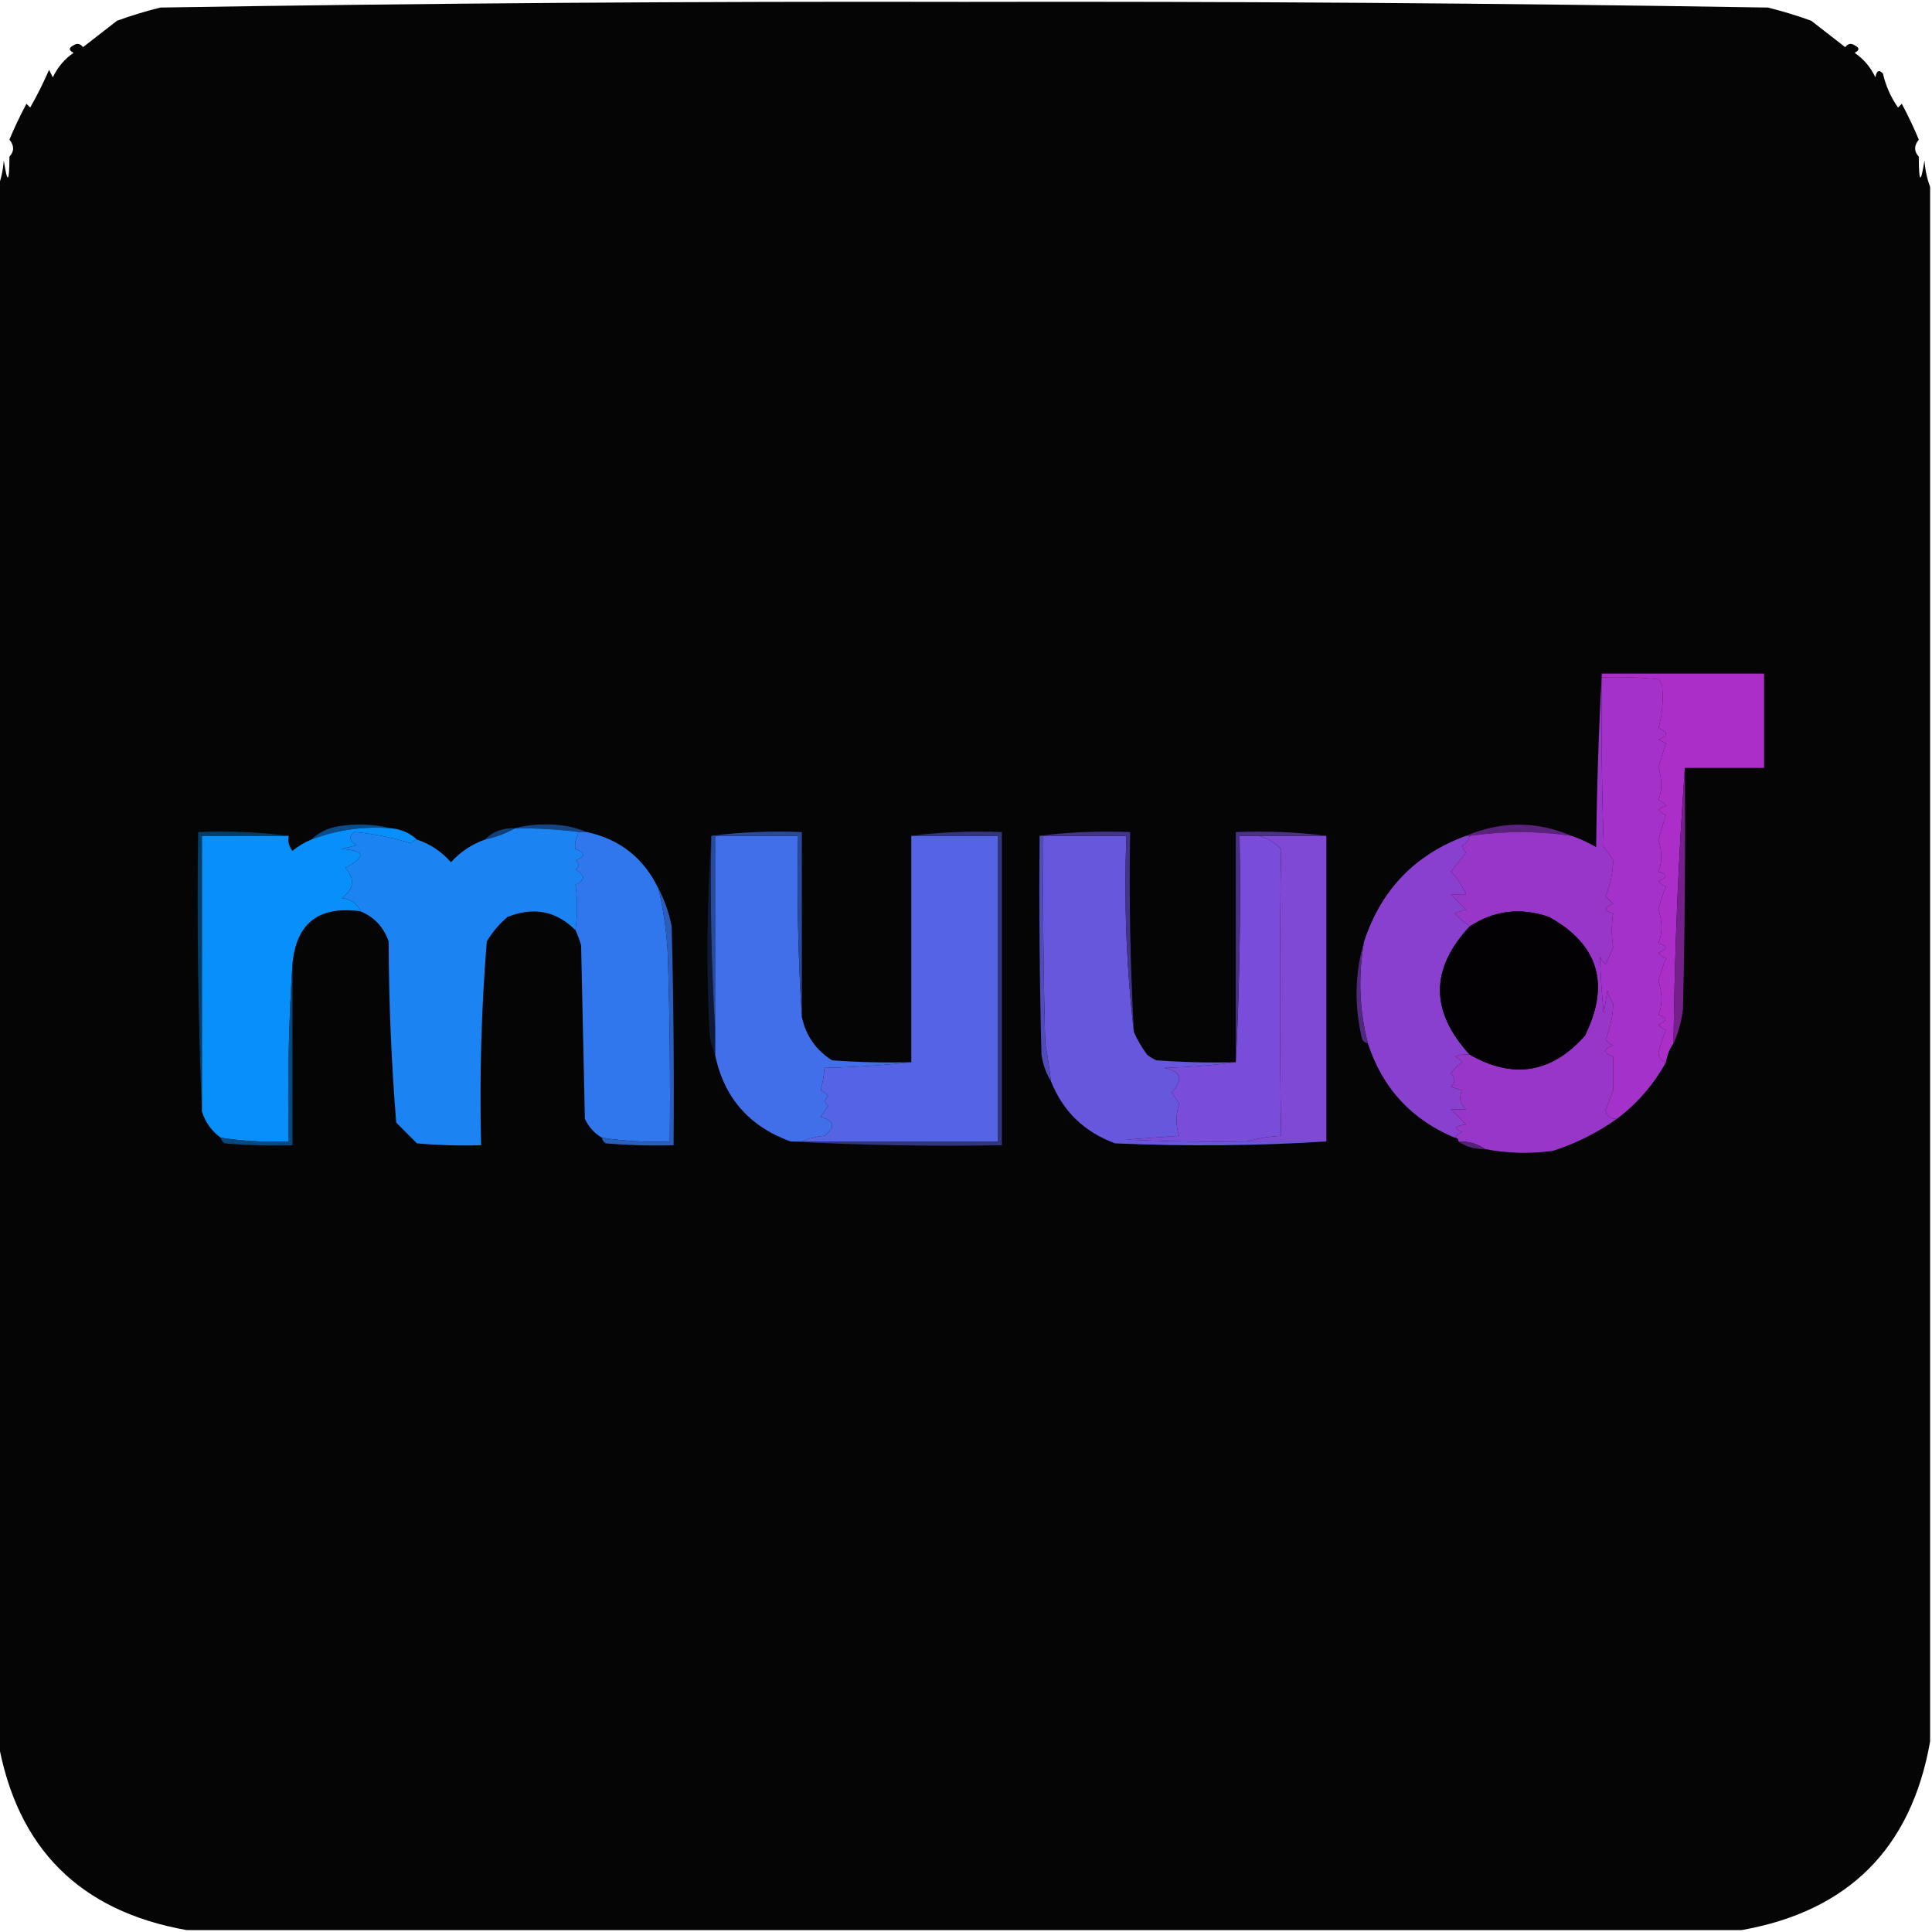 <?xml version="1.0" encoding="UTF-8"?>
<!DOCTYPE svg PUBLIC "-//W3C//DTD SVG 1.1//EN" "http://www.w3.org/Graphics/SVG/1.1/DTD/svg11.dtd">
<svg xmlns="http://www.w3.org/2000/svg" version="1.1" width="512px" height="512px" style="shape-rendering:geometricPrecision; text-rendering:geometricPrecision; image-rendering:optimizeQuality; fill-rule:evenodd; clip-rule:evenodd" xmlns:xlink="http://www.w3.org/1999/xlink">
<g><path style="opacity:0.977" fill="#000000" d="M 508.5,41.5 C 508.519,48.531 509.019,48.864 510,42.5C 510.186,45.036 510.686,47.369 511.5,49.5C 511.5,186.833 511.5,324.167 511.5,461.5C 506.509,489.824 489.842,506.491 461.5,511.5C 324.167,511.5 186.833,511.5 49.5,511.5C 21.158,506.491 4.491,489.824 -0.5,461.5C -0.5,324.167 -0.5,186.833 -0.5,49.5C 0.314,47.369 0.814,45.036 1,42.5C 1.981,48.864 2.481,48.531 2.5,41.5C 3.801,40.115 3.801,38.615 2.5,37C 3.669,34.141 5.169,30.974 7,27.5C 7.333,27.833 7.667,28.167 8,28.5C 9.859,25.254 11.525,21.921 13,18.5C 13.333,19.167 13.667,19.833 14,20.5C 15.25,17.829 17.083,15.663 19.5,14C 18.167,13.333 18.167,12.667 19.5,12C 20.449,11.383 21.282,11.549 22,12.5C 24.992,10.169 27.992,7.836 31,5.5C 34.773,4.131 38.606,2.964 42.5,2C 113.474,0.845 184.474,0.345 255.5,0.5C 326.526,0.345 397.526,0.845 468.5,2C 472.394,2.964 476.227,4.131 480,5.5C 483.008,7.836 486.008,10.169 489,12.5C 489.718,11.549 490.551,11.383 491.5,12C 492.833,12.667 492.833,13.333 491.5,14C 493.917,15.663 495.75,17.829 497,20.5C 497.317,18.699 497.984,18.366 499,19.5C 499.759,22.785 501.092,25.785 503,28.5C 503.333,28.167 503.667,27.833 504,27.5C 505.831,30.974 507.331,34.141 508.5,37C 507.199,38.615 507.199,40.115 508.5,41.5 Z"/></g>
<g><path style="opacity:0.004" fill="#000000" d="M 26.5,6.5 C 27.833,7.167 27.833,7.167 26.5,6.5 Z"/></g>
<g><path style="opacity:0.004" fill="#000000" d="M 483.5,6.5 C 484.833,7.167 484.833,7.167 483.5,6.5 Z"/></g>
<g><path style="opacity:0.004" fill="#000000" d="M 2.5,41.5 C 1.427,40.749 1.26,39.749 2,38.5C 2.483,39.448 2.649,40.448 2.5,41.5 Z"/></g>
<g><path style="opacity:0.004" fill="#000000" d="M 508.5,41.5 C 508.351,40.448 508.517,39.448 509,38.5C 509.74,39.749 509.573,40.749 508.5,41.5 Z"/></g>
<g><path style="opacity:1" fill="#a432ca" d="M 424.5,179.5 C 429.511,179.334 434.511,179.501 439.5,180C 440.022,180.561 440.355,181.228 440.5,182C 440.816,185.94 440.483,189.607 439.5,193C 442.167,194 442.167,195 439.5,196C 440.167,196.333 440.833,196.667 441.5,197C 440.773,199.124 440.106,201.291 439.5,203.5C 440.52,206.633 440.52,209.466 439.5,212C 440.308,212.308 440.975,212.808 441.5,213.5C 440.833,213.833 440.167,214.167 439.5,214.5C 440.025,215.192 440.692,215.692 441.5,216C 440.773,218.124 440.106,220.291 439.5,222.5C 440.52,225.633 440.52,228.466 439.5,231C 441.991,231.626 441.991,232.459 439.5,233.5C 440.025,234.192 440.692,234.692 441.5,235C 440.684,236.923 440.017,238.923 439.5,241C 440.58,244.315 440.58,247.315 439.5,250C 441.991,250.626 441.991,251.459 439.5,252.5C 440.025,253.192 440.692,253.692 441.5,254C 440.684,255.923 440.017,257.923 439.5,260C 440.58,263.315 440.58,266.315 439.5,269C 441.991,269.626 441.991,270.459 439.5,271.5C 440.025,272.192 440.692,272.692 441.5,273C 440.684,274.923 440.017,276.923 439.5,279C 439.639,280.301 440.305,281.134 441.5,281.5C 438.199,287.462 433.866,292.462 428.5,296.5C 427.005,296.585 426.005,295.919 425.5,294.5C 426.093,292.618 426.76,290.785 427.5,289C 427.5,286 427.5,283 427.5,280C 424.833,279 424.833,278 427.5,277C 426.692,276.692 426.025,276.192 425.5,275.5C 426.804,272.217 427.471,269.05 427.5,266C 426.809,264.933 426.309,263.766 426,262.5C 425.667,264.5 425.333,266.5 425,268.5C 424.495,263.455 424.162,258.455 424,253.5C 424.308,254.308 424.808,254.975 425.5,255.5C 426.244,254.009 426.91,252.509 427.5,251C 427.047,248.107 427.047,245.107 427.5,242C 425.009,241.374 425.009,240.541 427.5,239.5C 426.833,238.833 426.167,238.167 425.5,237.5C 426.804,234.217 427.471,231.05 427.5,228C 426.789,226.745 425.956,225.579 425,224.5C 424.5,209.504 424.333,194.504 424.5,179.5 Z"/></g>
<g><path style="opacity:1" fill="#ab2ec8" d="M 424.5,179.5 C 424.5,179.167 424.5,178.833 424.5,178.5C 438.833,178.5 453.167,178.5 467.5,178.5C 467.5,186.833 467.5,195.167 467.5,203.5C 460.5,203.5 453.5,203.5 446.5,203.5C 444.781,227.498 443.781,251.831 443.5,276.5C 442.463,277.93 441.796,279.597 441.5,281.5C 440.305,281.134 439.639,280.301 439.5,279C 440.017,276.923 440.684,274.923 441.5,273C 440.692,272.692 440.025,272.192 439.5,271.5C 441.991,270.459 441.991,269.626 439.5,269C 440.58,266.315 440.58,263.315 439.5,260C 440.017,257.923 440.684,255.923 441.5,254C 440.692,253.692 440.025,253.192 439.5,252.5C 441.991,251.459 441.991,250.626 439.5,250C 440.58,247.315 440.58,244.315 439.5,241C 440.017,238.923 440.684,236.923 441.5,235C 440.692,234.692 440.025,234.192 439.5,233.5C 441.991,232.459 441.991,231.626 439.5,231C 440.52,228.466 440.52,225.633 439.5,222.5C 440.106,220.291 440.773,218.124 441.5,216C 440.692,215.692 440.025,215.192 439.5,214.5C 440.167,214.167 440.833,213.833 441.5,213.5C 440.975,212.808 440.308,212.308 439.5,212C 440.52,209.466 440.52,206.633 439.5,203.5C 440.106,201.291 440.773,199.124 441.5,197C 440.833,196.667 440.167,196.333 439.5,196C 442.167,195 442.167,194 439.5,193C 440.483,189.607 440.816,185.94 440.5,182C 440.355,181.228 440.022,180.561 439.5,180C 434.511,179.501 429.511,179.334 424.5,179.5 Z"/></g>
<g><path style="opacity:1" fill="#164381" d="M 136.5,219.5 C 138.81,218.836 141.31,218.503 144,218.5C 148.112,218.349 151.946,219.016 155.5,220.5C 154.833,220.5 154.167,220.5 153.5,220.5C 147.862,219.78 142.196,219.447 136.5,219.5 Z"/></g>
<g><path style="opacity:1" fill="#5a237b" d="M 416.5,221.5 C 407.493,220.199 398.493,220.199 389.5,221.5C 389.167,221.5 388.833,221.5 388.5,221.5C 397.84,217.559 407.174,217.559 416.5,221.5 Z"/></g>
<g><path style="opacity:1" fill="#094c88" d="M 103.5,219.5 C 96.241,218.928 89.241,219.928 82.5,222.5C 84.385,220.689 86.719,219.522 89.5,219C 94.352,218.185 99.019,218.352 103.5,219.5 Z"/></g>
<g><path style="opacity:1" fill="#114079" d="M 136.5,219.5 C 134.064,220.871 131.397,221.871 128.5,222.5C 130.617,220.345 133.284,219.345 136.5,219.5 Z"/></g>
<g><path style="opacity:1" fill="#3077ed" d="M 153.5,220.5 C 154.167,220.5 154.833,220.5 155.5,220.5C 164.273,222.389 170.606,227.389 174.5,235.5C 175.901,241.396 176.734,247.396 177,253.5C 177.5,269.83 177.667,286.163 177.5,302.5C 171.441,302.746 165.441,302.413 159.5,301.5C 157.496,300.327 155.996,298.66 155,296.5C 154.667,281.167 154.333,265.833 154,250.5C 153.59,249.099 153.09,247.766 152.5,246.5C 153.085,242.418 153.085,238.418 152.5,234.5C 155.167,233.167 155.167,231.833 152.5,230.5C 153.641,229.575 153.641,228.741 152.5,228C 155.167,227 155.167,226 152.5,225C 152.214,223.612 152.548,222.112 153.5,220.5 Z"/></g>
<g><path style="opacity:1" fill="#0890fa" d="M 103.5,219.5 C 106.241,219.707 108.574,220.707 110.5,222.5C 109.883,222.611 109.383,222.944 109,223.5C 104.145,221.977 99.145,220.977 94,220.5C 92.274,221.648 92.441,222.815 94.5,224C 93.167,224.333 91.833,224.667 90.5,225C 96.779,225.399 97.113,227.066 91.5,230C 94.195,232.951 93.862,235.618 90.5,238C 92.973,238.22 94.64,239.386 95.5,241.5C 84.476,239.987 78.476,244.654 77.5,255.5C 76.504,270.991 76.17,286.658 76.5,302.5C 70.441,302.746 64.441,302.413 58.5,301.5C 56.046,299.715 54.379,297.382 53.5,294.5C 53.5,270.167 53.5,245.833 53.5,221.5C 61.167,221.5 68.833,221.5 76.5,221.5C 76.238,222.978 76.571,224.311 77.5,225.5C 79.029,224.237 80.695,223.237 82.5,222.5C 89.241,219.928 96.241,218.928 103.5,219.5 Z"/></g>
<g><path style="opacity:1" fill="#1c83f3" d="M 136.5,219.5 C 142.196,219.447 147.862,219.78 153.5,220.5C 152.548,222.112 152.214,223.612 152.5,225C 155.167,226 155.167,227 152.5,228C 153.641,228.741 153.641,229.575 152.5,230.5C 155.167,231.833 155.167,233.167 152.5,234.5C 153.085,238.418 153.085,242.418 152.5,246.5C 147.417,241.41 141.417,240.243 134.5,243C 132.291,244.873 130.458,247.04 129,249.5C 127.554,267.444 127.054,285.444 127.5,303.5C 121.824,303.666 116.157,303.499 110.5,303C 108.667,301.167 106.833,299.333 105,297.5C 103.712,281.567 103.045,265.567 103,249.5C 101.647,245.65 99.147,242.983 95.5,241.5C 94.64,239.386 92.973,238.22 90.5,238C 93.862,235.618 94.195,232.951 91.5,230C 97.113,227.066 96.779,225.399 90.5,225C 91.833,224.667 93.167,224.333 94.5,224C 92.441,222.815 92.274,221.648 94,220.5C 99.145,220.977 104.145,221.977 109,223.5C 109.383,222.944 109.883,222.611 110.5,222.5C 114.008,223.663 117.008,225.663 119.5,228.5C 122.013,225.745 125.013,223.745 128.5,222.5C 131.397,221.871 134.064,220.871 136.5,219.5 Z"/></g>
<g><path style="opacity:1" fill="#416ee9" d="M 212.5,269.5 C 213.55,274.426 216.217,278.259 220.5,281C 227.492,281.5 234.492,281.666 241.5,281.5C 234.011,282.329 226.344,282.829 218.5,283C 218.353,284.974 218.019,286.974 217.5,289C 218.308,289.308 218.975,289.808 219.5,290.5C 218.359,291.425 218.359,292.259 219.5,293C 218.833,294 218.167,295 217.5,296C 221.167,297 221.5,298.667 218.5,301C 216.292,301.191 214.292,301.691 212.5,302.5C 211.5,302.5 210.5,302.5 209.5,302.5C 198.496,298.503 191.83,290.836 189.5,279.5C 189.5,277.167 189.5,274.833 189.5,272.5C 189.5,255.5 189.5,238.5 189.5,221.5C 196.833,221.5 204.167,221.5 211.5,221.5C 211.17,237.675 211.504,253.675 212.5,269.5 Z"/></g>
<g><path style="opacity:1" fill="#5563e5" d="M 241.5,221.5 C 249.167,221.5 256.833,221.5 264.5,221.5C 264.5,248.5 264.5,275.5 264.5,302.5C 247.167,302.5 229.833,302.5 212.5,302.5C 214.292,301.691 216.292,301.191 218.5,301C 221.5,298.667 221.167,297 217.5,296C 218.167,295 218.833,294 219.5,293C 218.359,292.259 218.359,291.425 219.5,290.5C 218.975,289.808 218.308,289.308 217.5,289C 218.019,286.974 218.353,284.974 218.5,283C 226.344,282.829 234.011,282.329 241.5,281.5C 241.5,261.5 241.5,241.5 241.5,221.5 Z"/></g>
<g><path style="opacity:1" fill="#6657dc" d="M 276.5,221.5 C 283.833,221.5 291.167,221.5 298.5,221.5C 297.847,239.199 298.514,256.532 300.5,273.5C 301.412,275.595 302.579,277.595 304,279.5C 304.75,280.126 305.584,280.626 306.5,281C 313.492,281.5 320.492,281.666 327.5,281.5C 321.347,282.328 315.013,282.828 308.5,283C 313.023,283.891 313.69,286.057 310.5,289.5C 311.167,290.5 311.833,291.5 312.5,292.5C 311.534,295.47 311.534,298.303 312.5,301C 307.833,301.333 303.167,301.667 298.5,302C 309.161,302.5 319.828,302.667 330.5,302.5C 337.5,302.5 344.5,302.5 351.5,302.5C 333.005,303.662 314.338,303.829 295.5,303C 287.316,299.981 281.649,294.481 278.5,286.5C 278.11,283.161 277.61,279.827 277,276.5C 276.5,258.17 276.333,239.836 276.5,221.5 Z"/></g>
<g><path style="opacity:1" fill="#794dd9" d="M 333.5,221.5 C 335.789,222.058 337.789,223.224 339.5,225C 339.107,250.137 339.107,275.47 339.5,301C 336.305,301.181 333.305,301.681 330.5,302.5C 319.828,302.667 309.161,302.5 298.5,302C 303.167,301.667 307.833,301.333 312.5,301C 311.534,298.303 311.534,295.47 312.5,292.5C 311.833,291.5 311.167,290.5 310.5,289.5C 313.69,286.057 313.023,283.891 308.5,283C 315.013,282.828 321.347,282.328 327.5,281.5C 328.497,261.674 328.83,241.674 328.5,221.5C 330.167,221.5 331.833,221.5 333.5,221.5 Z"/></g>
<g><path style="opacity:1" fill="#7f49d6" d="M 333.5,221.5 C 339.5,221.5 345.5,221.5 351.5,221.5C 351.5,248.5 351.5,275.5 351.5,302.5C 344.5,302.5 337.5,302.5 330.5,302.5C 333.305,301.681 336.305,301.181 339.5,301C 339.107,275.47 339.107,250.137 339.5,225C 337.789,223.224 335.789,222.058 333.5,221.5 Z"/></g>
<g><path style="opacity:1" fill="#9836c9" d="M 424.5,178.5 C 424.5,178.833 424.5,179.167 424.5,179.5C 424.333,194.504 424.5,209.504 425,224.5C 425.956,225.579 426.789,226.745 427.5,228C 427.471,231.05 426.804,234.217 425.5,237.5C 426.167,238.167 426.833,238.833 427.5,239.5C 425.009,240.541 425.009,241.374 427.5,242C 427.047,245.107 427.047,248.107 427.5,251C 426.91,252.509 426.244,254.009 425.5,255.5C 424.808,254.975 424.308,254.308 424,253.5C 424.162,258.455 424.495,263.455 425,268.5C 425.333,266.5 425.667,264.5 426,262.5C 426.309,263.766 426.809,264.933 427.5,266C 427.471,269.05 426.804,272.217 425.5,275.5C 426.025,276.192 426.692,276.692 427.5,277C 424.833,278 424.833,279 427.5,280C 427.5,283 427.5,286 427.5,289C 426.76,290.785 426.093,292.618 425.5,294.5C 426.005,295.919 427.005,296.585 428.5,296.5C 423.351,300.174 417.685,303.007 411.5,305C 405.319,305.819 399.319,305.653 393.5,304.5C 391.485,303.076 389.152,302.41 386.5,302.5C 386.5,301.833 386.167,301.5 385.5,301.5C 385.918,300.778 386.584,300.278 387.5,300C 385.122,299.026 385.456,298.359 388.5,298C 387.167,296.667 385.833,295.333 384.5,294C 385.833,294 387.167,294 388.5,294C 386.854,292.445 386.521,290.779 387.5,289C 386.5,288.667 385.5,288.333 384.5,288C 385.711,286.887 385.711,285.72 384.5,284.5C 385.263,283.281 386.263,282.281 387.5,281.5C 386.975,280.808 386.308,280.308 385.5,280C 386.793,279.51 388.127,279.343 389.5,279.5C 401.022,286.065 411.188,284.398 420,274.5C 426.787,260.785 423.62,250.285 410.5,243C 402.998,240.415 395.998,241.248 389.5,245.5C 388.069,244.554 386.736,243.388 385.5,242C 386.5,241.667 387.5,241.333 388.5,241C 387.167,239.667 385.833,238.333 384.5,237C 385.833,237 387.167,237 388.5,237C 387.526,234.713 386.193,232.713 384.5,231C 385.833,229.333 387.167,227.667 388.5,226C 387.978,225.439 387.645,224.772 387.5,224C 388.509,223.645 389.176,222.812 389.5,221.5C 398.493,220.199 407.493,220.199 416.5,221.5C 418.667,222.269 420.834,223.269 423,224.5C 423.169,208.995 423.669,193.661 424.5,178.5 Z"/></g>
<g><path style="opacity:1" fill="#4a3086" d="M 351.5,221.5 C 345.5,221.5 339.5,221.5 333.5,221.5C 331.833,221.5 330.167,221.5 328.5,221.5C 328.83,241.674 328.497,261.674 327.5,281.5C 327.5,261.167 327.5,240.833 327.5,220.5C 335.684,220.174 343.684,220.508 351.5,221.5 Z"/></g>
<g><path style="opacity:1" fill="#8a40cf" d="M 388.5,221.5 C 388.833,221.5 389.167,221.5 389.5,221.5C 389.176,222.812 388.509,223.645 387.5,224C 387.645,224.772 387.978,225.439 388.5,226C 387.167,227.667 385.833,229.333 384.5,231C 386.193,232.713 387.526,234.713 388.5,237C 387.167,237 385.833,237 384.5,237C 385.833,238.333 387.167,239.667 388.5,241C 387.5,241.333 386.5,241.667 385.5,242C 386.736,243.388 388.069,244.554 389.5,245.5C 378.978,256.729 378.978,268.063 389.5,279.5C 388.127,279.343 386.793,279.51 385.5,280C 386.308,280.308 386.975,280.808 387.5,281.5C 386.263,282.281 385.263,283.281 384.5,284.5C 385.711,285.72 385.711,286.887 384.5,288C 385.5,288.333 386.5,288.667 387.5,289C 386.521,290.779 386.854,292.445 388.5,294C 387.167,294 385.833,294 384.5,294C 385.833,295.333 387.167,296.667 388.5,298C 385.456,298.359 385.122,299.026 387.5,300C 386.584,300.278 385.918,300.778 385.5,301.5C 374.011,296.678 366.345,288.345 362.5,276.5C 360.211,267.599 359.877,258.599 361.5,249.5C 366.013,235.781 375.013,226.448 388.5,221.5 Z"/></g>
<g><path style="opacity:1" fill="#75208a" d="M 446.5,203.5 C 446.667,224.836 446.5,246.169 446,267.5C 445.594,270.742 444.761,273.742 443.5,276.5C 443.781,251.831 444.781,227.498 446.5,203.5 Z"/></g>
<g><path style="opacity:1" fill="#003d68" d="M 76.5,221.5 C 68.833,221.5 61.167,221.5 53.5,221.5C 53.5,245.833 53.5,270.167 53.5,294.5C 52.502,270.006 52.169,245.339 52.5,220.5C 60.684,220.174 68.684,220.508 76.5,221.5 Z"/></g>
<g><path style="opacity:1" fill="#0e1a37" d="M 188.5,221.5 C 188.17,238.675 188.503,255.675 189.5,272.5C 189.5,274.833 189.5,277.167 189.5,279.5C 188.691,277.708 188.191,275.708 188,273.5C 187.171,255.995 187.338,238.662 188.5,221.5 Z"/></g>
<g><path style="opacity:1" fill="#423589" d="M 275.5,221.5 C 283.316,220.508 291.316,220.174 299.5,220.5C 299.194,238.214 299.527,255.88 300.5,273.5C 298.514,256.532 297.847,239.199 298.5,221.5C 291.167,221.5 283.833,221.5 276.5,221.5C 276.167,221.5 275.833,221.5 275.5,221.5 Z"/></g>
<g><path style="opacity:1" fill="#030104" d="M 389.5,279.5 C 378.978,268.063 378.978,256.729 389.5,245.5C 395.998,241.248 402.998,240.415 410.5,243C 423.62,250.285 426.787,260.785 420,274.5C 411.188,284.398 401.022,286.065 389.5,279.5 Z"/></g>
<g><path style="opacity:1" fill="#29499a" d="M 212.5,269.5 C 211.504,253.675 211.17,237.675 211.5,221.5C 204.167,221.5 196.833,221.5 189.5,221.5C 189.5,238.5 189.5,255.5 189.5,272.5C 188.503,255.675 188.17,238.675 188.5,221.5C 196.316,220.508 204.316,220.174 212.5,220.5C 212.5,236.833 212.5,253.167 212.5,269.5 Z"/></g>
<g><path style="opacity:1" fill="#31357c" d="M 241.5,221.5 C 249.316,220.508 257.316,220.174 265.5,220.5C 265.5,248.167 265.5,275.833 265.5,303.5C 246.659,303.83 227.993,303.497 209.5,302.5C 210.5,302.5 211.5,302.5 212.5,302.5C 229.833,302.5 247.167,302.5 264.5,302.5C 264.5,275.5 264.5,248.5 264.5,221.5C 256.833,221.5 249.167,221.5 241.5,221.5 Z"/></g>
<g><path style="opacity:1" fill="#2b5dbd" d="M 174.5,235.5 C 176.132,238.558 177.299,241.891 178,245.5C 178.5,264.83 178.667,284.164 178.5,303.5C 172.491,303.666 166.491,303.499 160.5,303C 159.944,302.617 159.611,302.117 159.5,301.5C 165.441,302.413 171.441,302.746 177.5,302.5C 177.667,286.163 177.5,269.83 177,253.5C 176.734,247.396 175.901,241.396 174.5,235.5 Z"/></g>
<g><path style="opacity:1" fill="#514cbb" d="M 275.5,221.5 C 275.833,221.5 276.167,221.5 276.5,221.5C 276.333,239.836 276.5,258.17 277,276.5C 277.61,279.827 278.11,283.161 278.5,286.5C 277.224,284.438 276.39,282.104 276,279.5C 275.5,260.17 275.333,240.836 275.5,221.5 Z"/></g>
<g><path style="opacity:1" fill="#50297f" d="M 361.5,249.5 C 359.877,258.599 360.211,267.599 362.5,276.5C 361.883,276.389 361.383,276.056 361,275.5C 358.849,266.633 359.016,257.967 361.5,249.5 Z"/></g>
<g><path style="opacity:1" fill="#054980" d="M 77.5,255.5 C 77.5,271.5 77.5,287.5 77.5,303.5C 71.491,303.666 65.491,303.499 59.5,303C 58.944,302.617 58.611,302.117 58.5,301.5C 64.441,302.413 70.441,302.746 76.5,302.5C 76.17,286.658 76.504,270.991 77.5,255.5 Z"/></g>
<g><path style="opacity:1" fill="#522274" d="M 386.5,302.5 C 389.152,302.41 391.485,303.076 393.5,304.5C 390.848,304.59 388.515,303.924 386.5,302.5 Z"/></g>
</svg>
